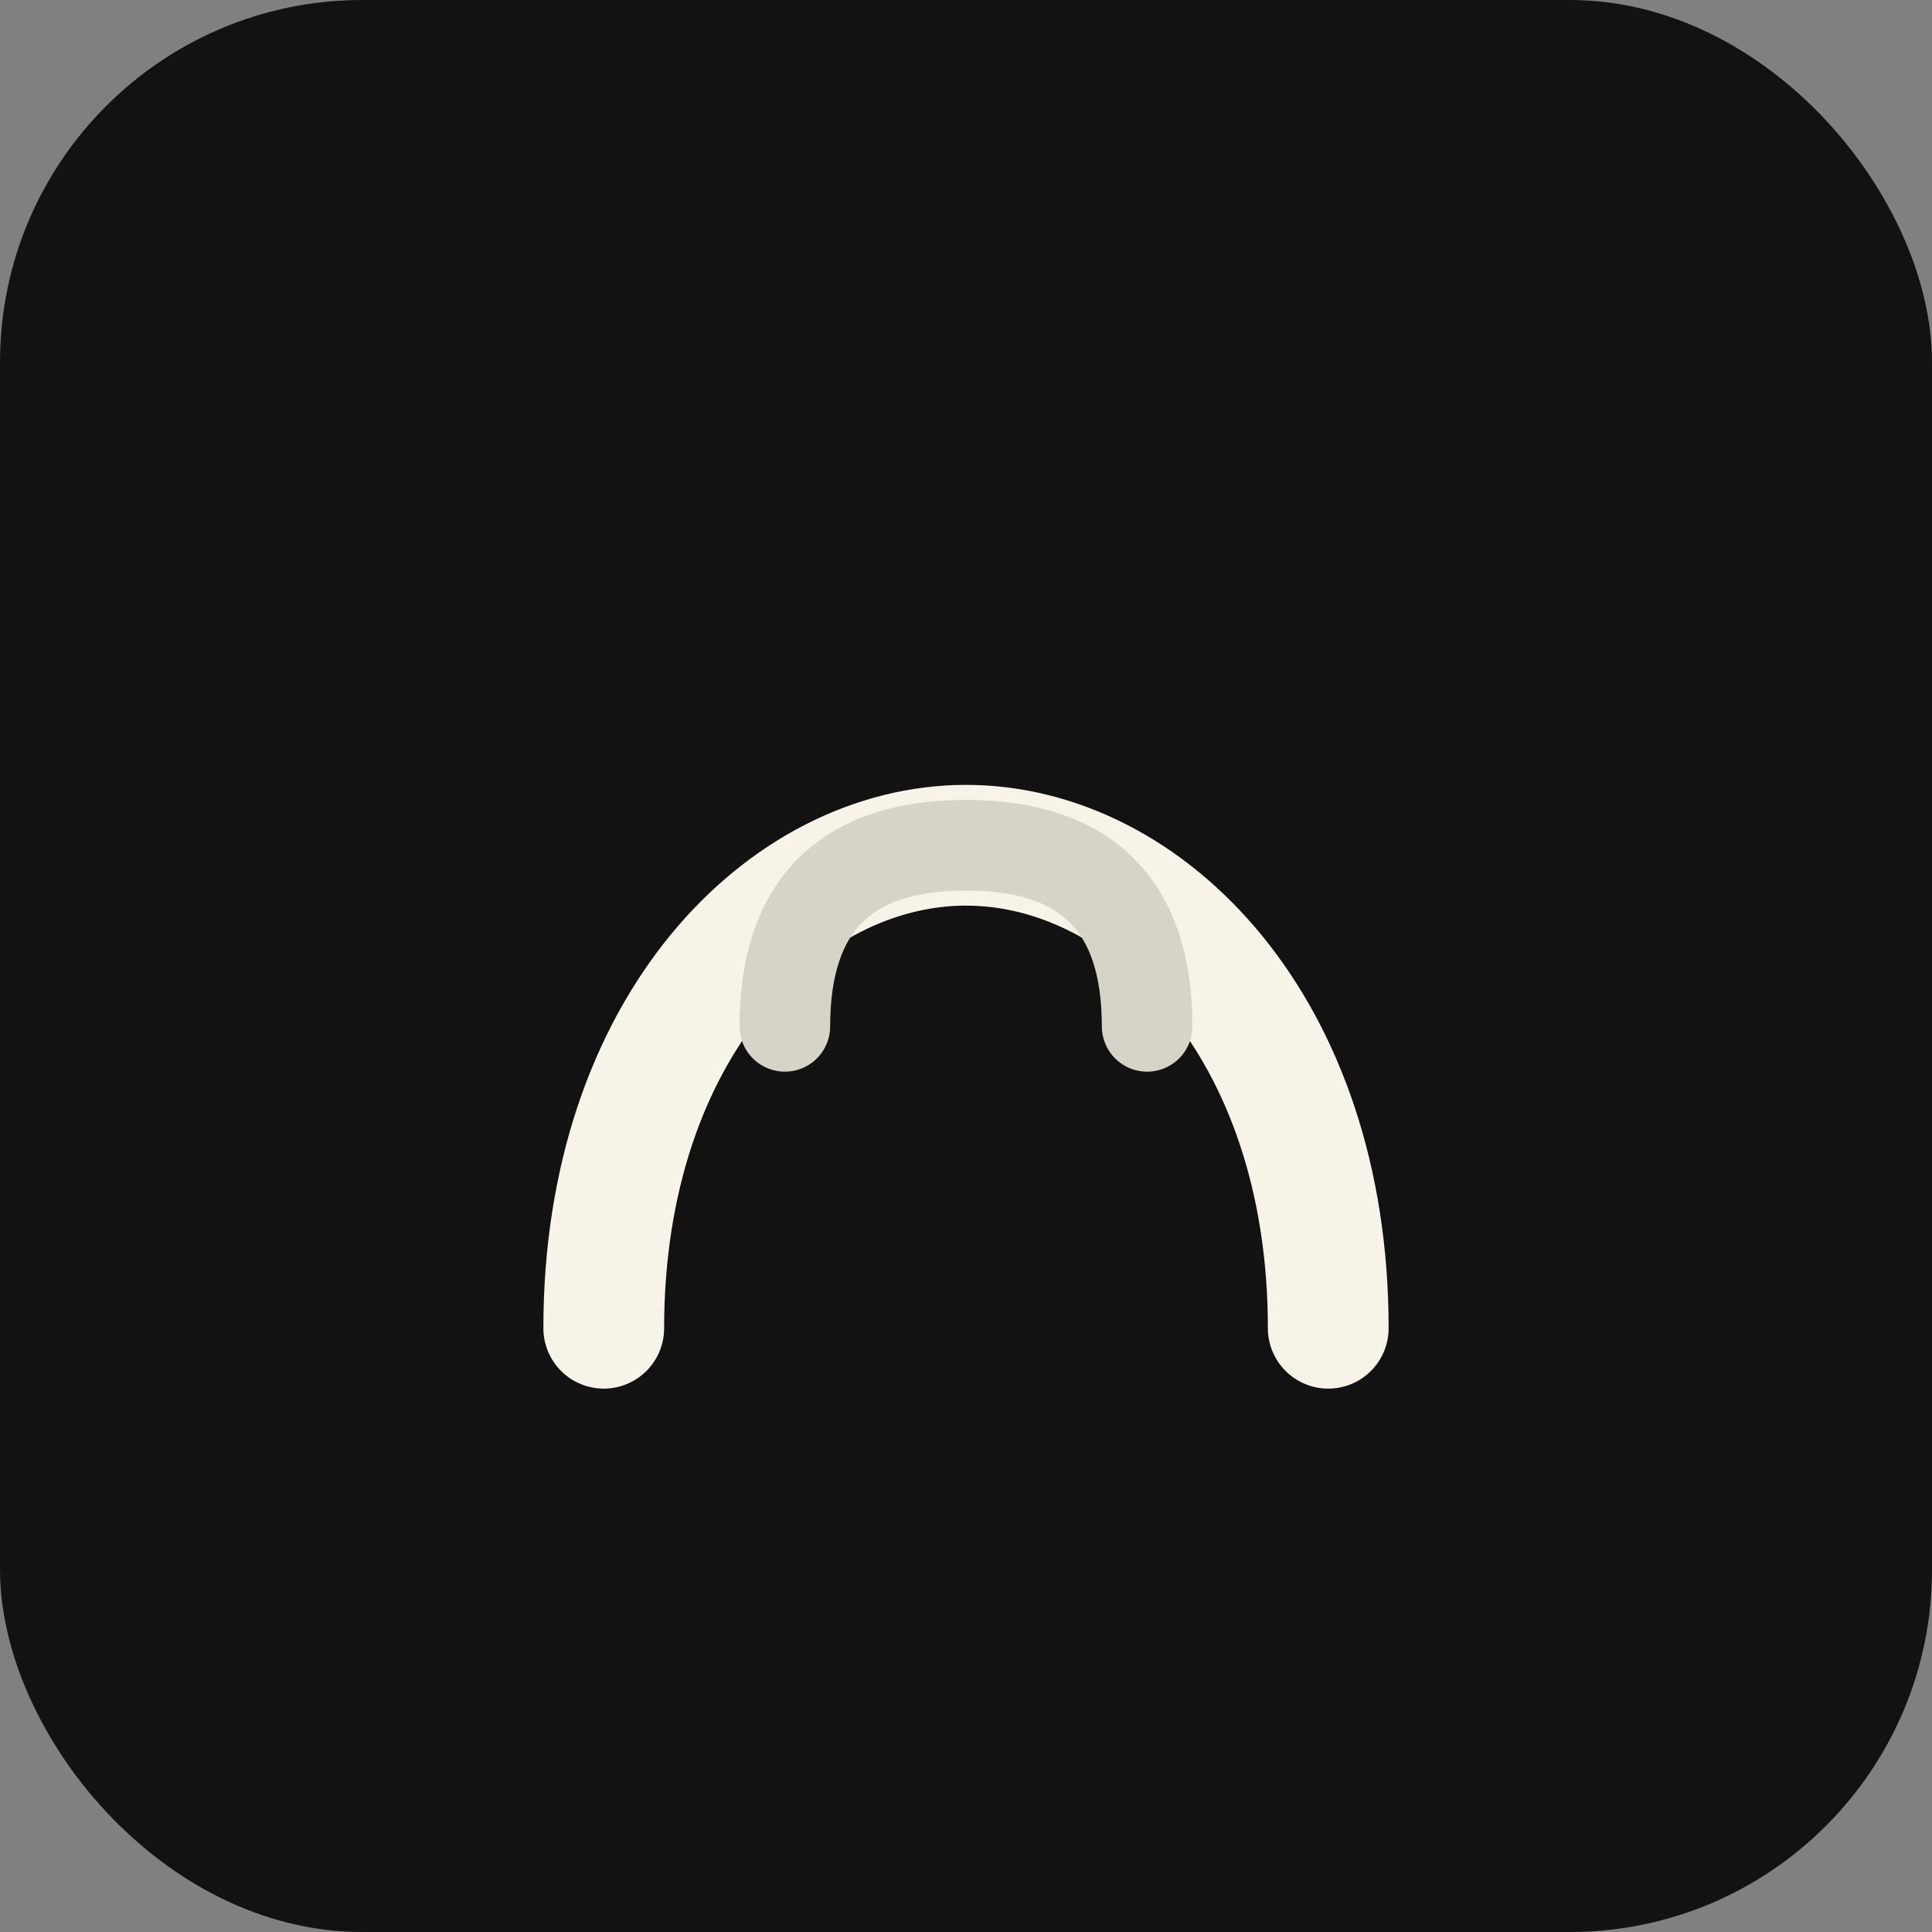 <svg xmlns="http://www.w3.org/2000/svg" viewBox="0 0 64 64">
  <rect x="0" y="0" width="64" height="64" fill="#808080" stroke="none"/>
  <rect width="64" height="64" rx="12" fill="#121212" />
  <path d="M20 44c0-10 6-16 12-16s12 6 12 16" fill="none" stroke="#f7f3e8" stroke-width="4" stroke-linecap="round" stroke-linejoin="round" />
  <path d="M26 34c0-4 2-6 6-6s6 2 6 6" fill="none" stroke="#d7d3c6" stroke-width="3" stroke-linecap="round" stroke-linejoin="round" />
</svg>
